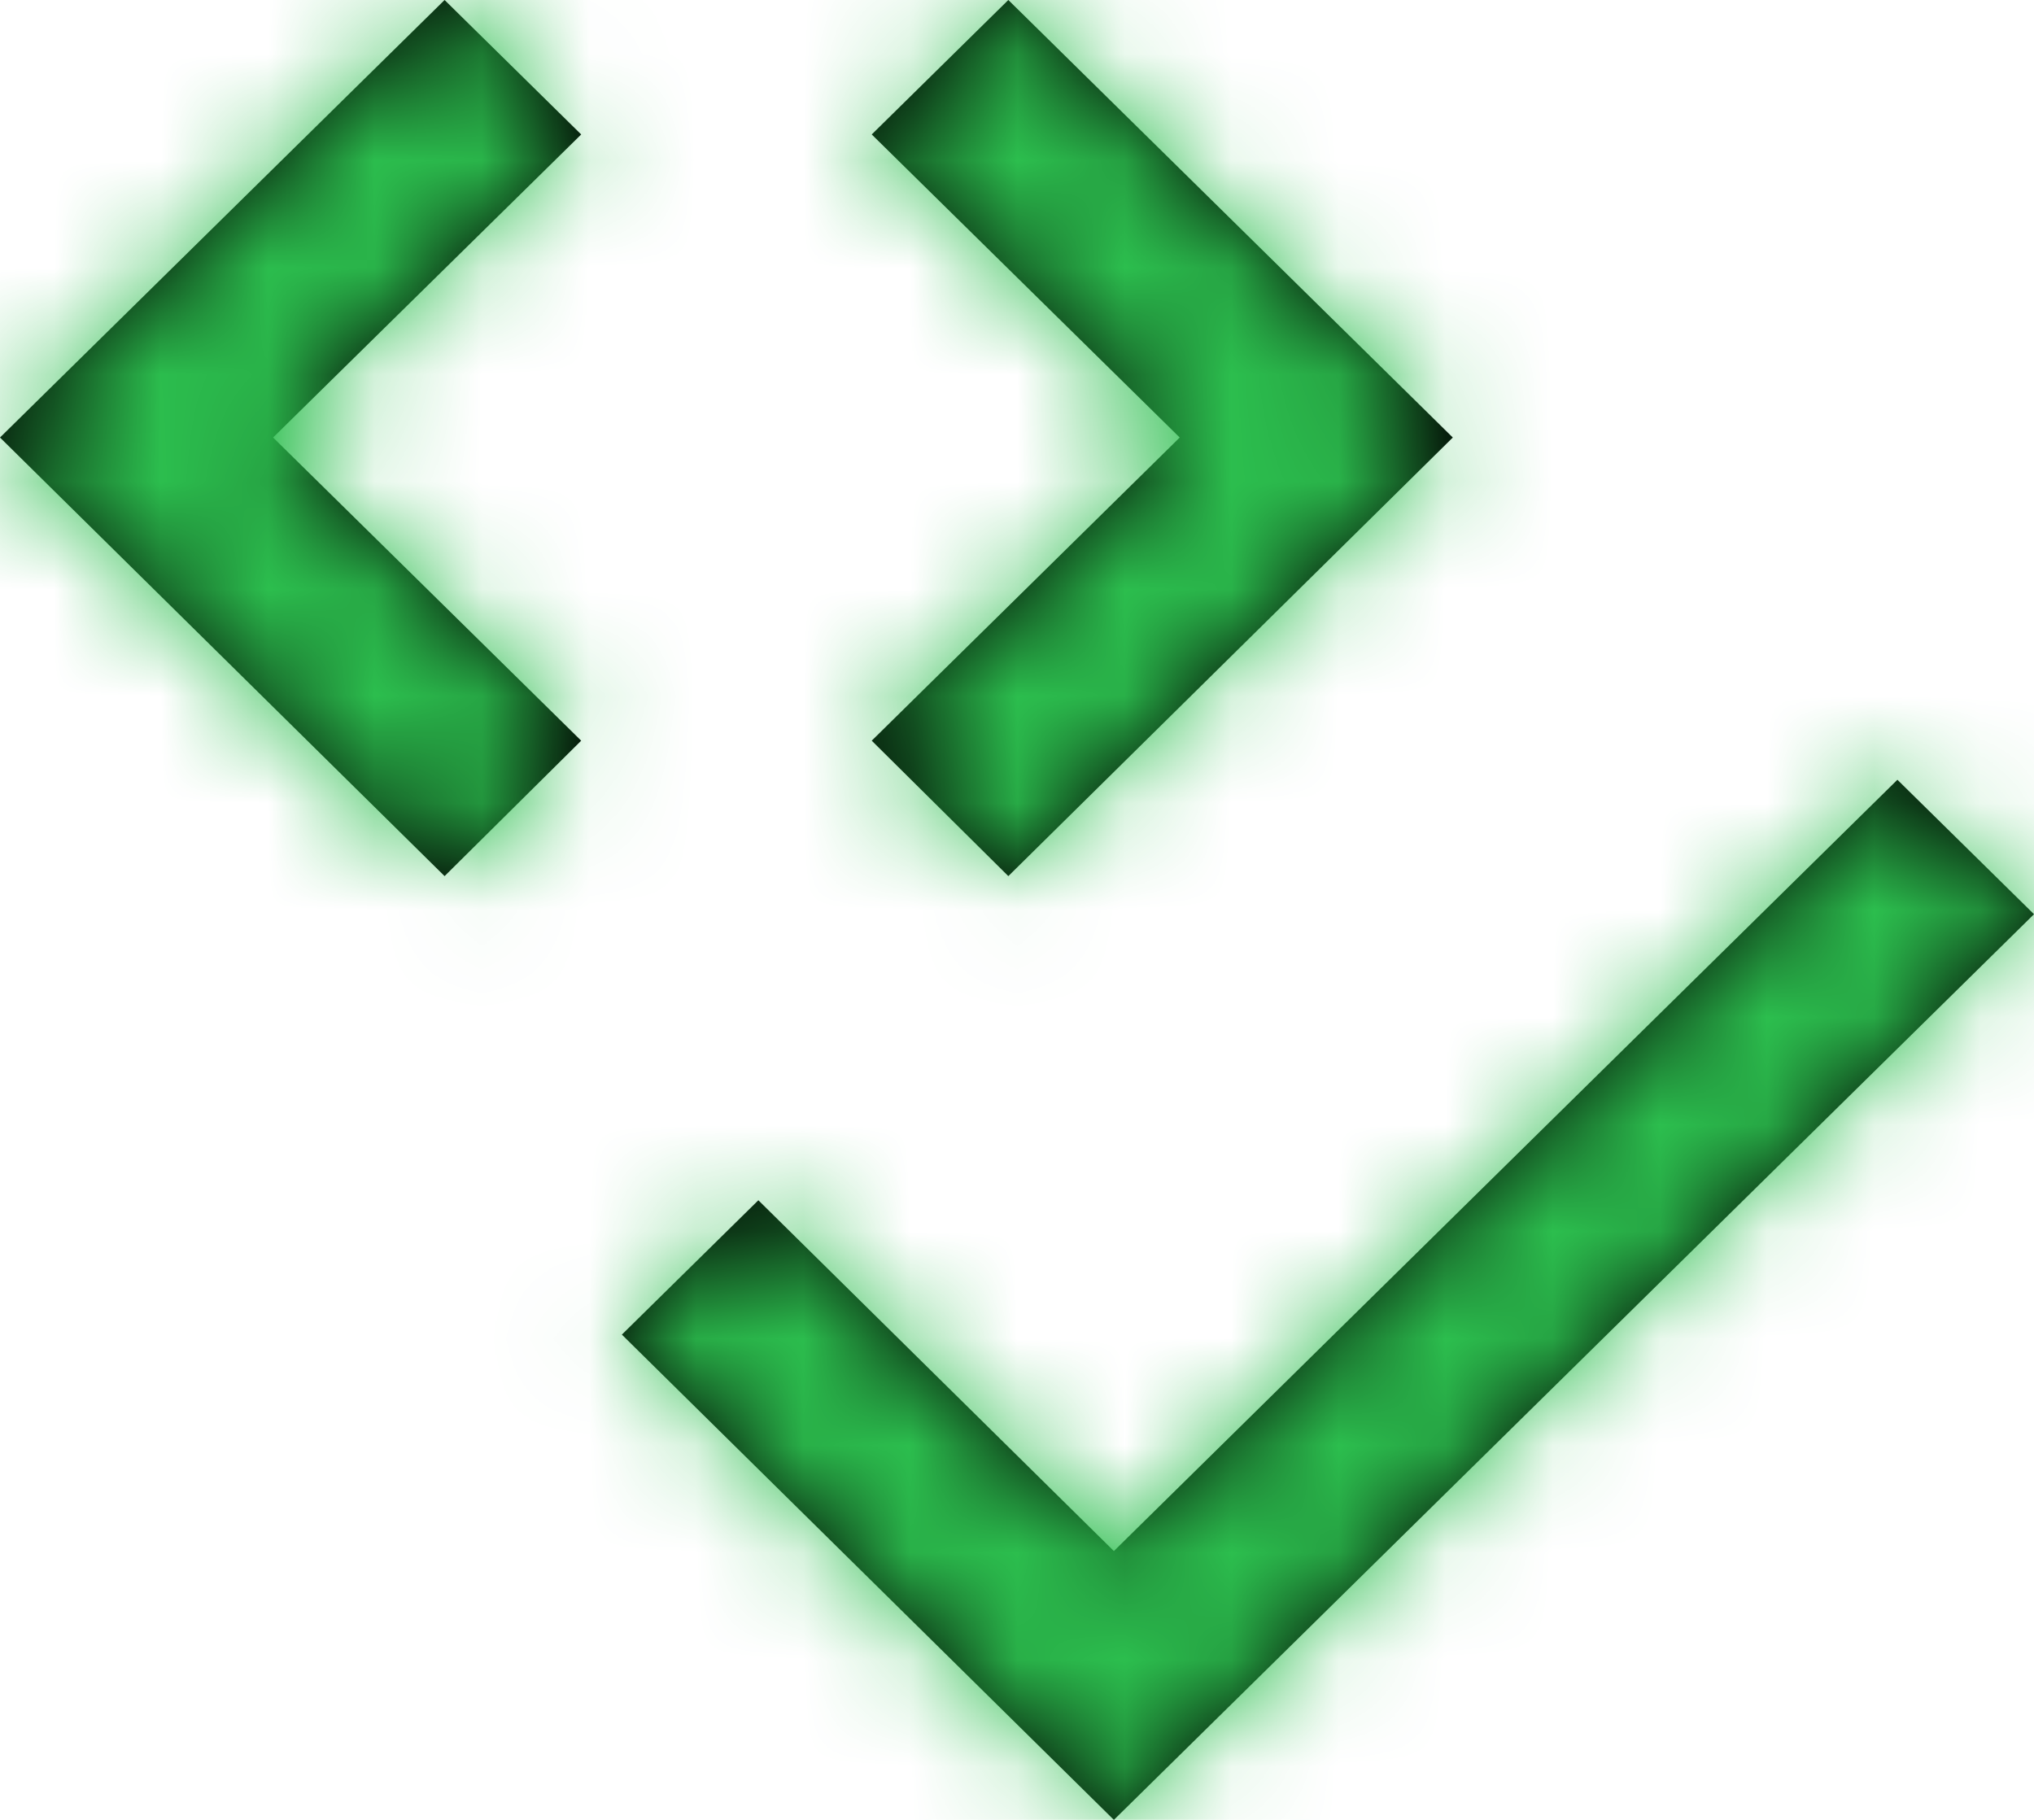 <?xml version="1.0" encoding="UTF-8"?>
<svg width="19px" height="17px" viewBox="0 0 19 17" version="1.1" xmlns="http://www.w3.org/2000/svg" xmlns:xlink="http://www.w3.org/1999/xlink">
    <!-- Generator: sketchtool 51.2 (57519) - http://www.bohemiancoding.com/sketch -->
    <title>icons/level2/code-check</title>
    <desc>Created with sketchtool.</desc>
    <defs>
        <path d="M4.153,0 L0,4.087 L4.153,8.184 L5.429,6.919 L2.551,4.087 L5.429,1.256 L4.153,0 Z M9.419,0 L8.143,1.256 L11.02,4.087 L8.143,6.919 L9.419,8.184 L13.571,4.087 L9.419,0 Z M17.724,7.284 L10.405,14.489 L7.084,11.212 L5.809,12.467 L10.405,17 L19,8.54 L17.724,7.284 Z" id="path-1"></path>
    </defs>
    <g id="Page-1" stroke="none" stroke-width="1" fill="none" fill-rule="evenodd">
        <g id="icons/level2/code-check">
            <g id="primitives/color/green">
                <mask id="mask-2" fill="white">
                    <use xlink:href="#path-1"></use>
                </mask>
                <use id="Mask" fill="#000000" fill-rule="nonzero" xlink:href="#path-1"></use>
                <g mask="url(#mask-2)" fill="#2CBE4E" id="Rectangle-Copy-2">
                    <g transform="translate(-19, -23)">
                        <rect x="0" y="0" width="60" height="60"></rect>
                    </g>
                </g>
            </g>
        </g>
    </g>
</svg>